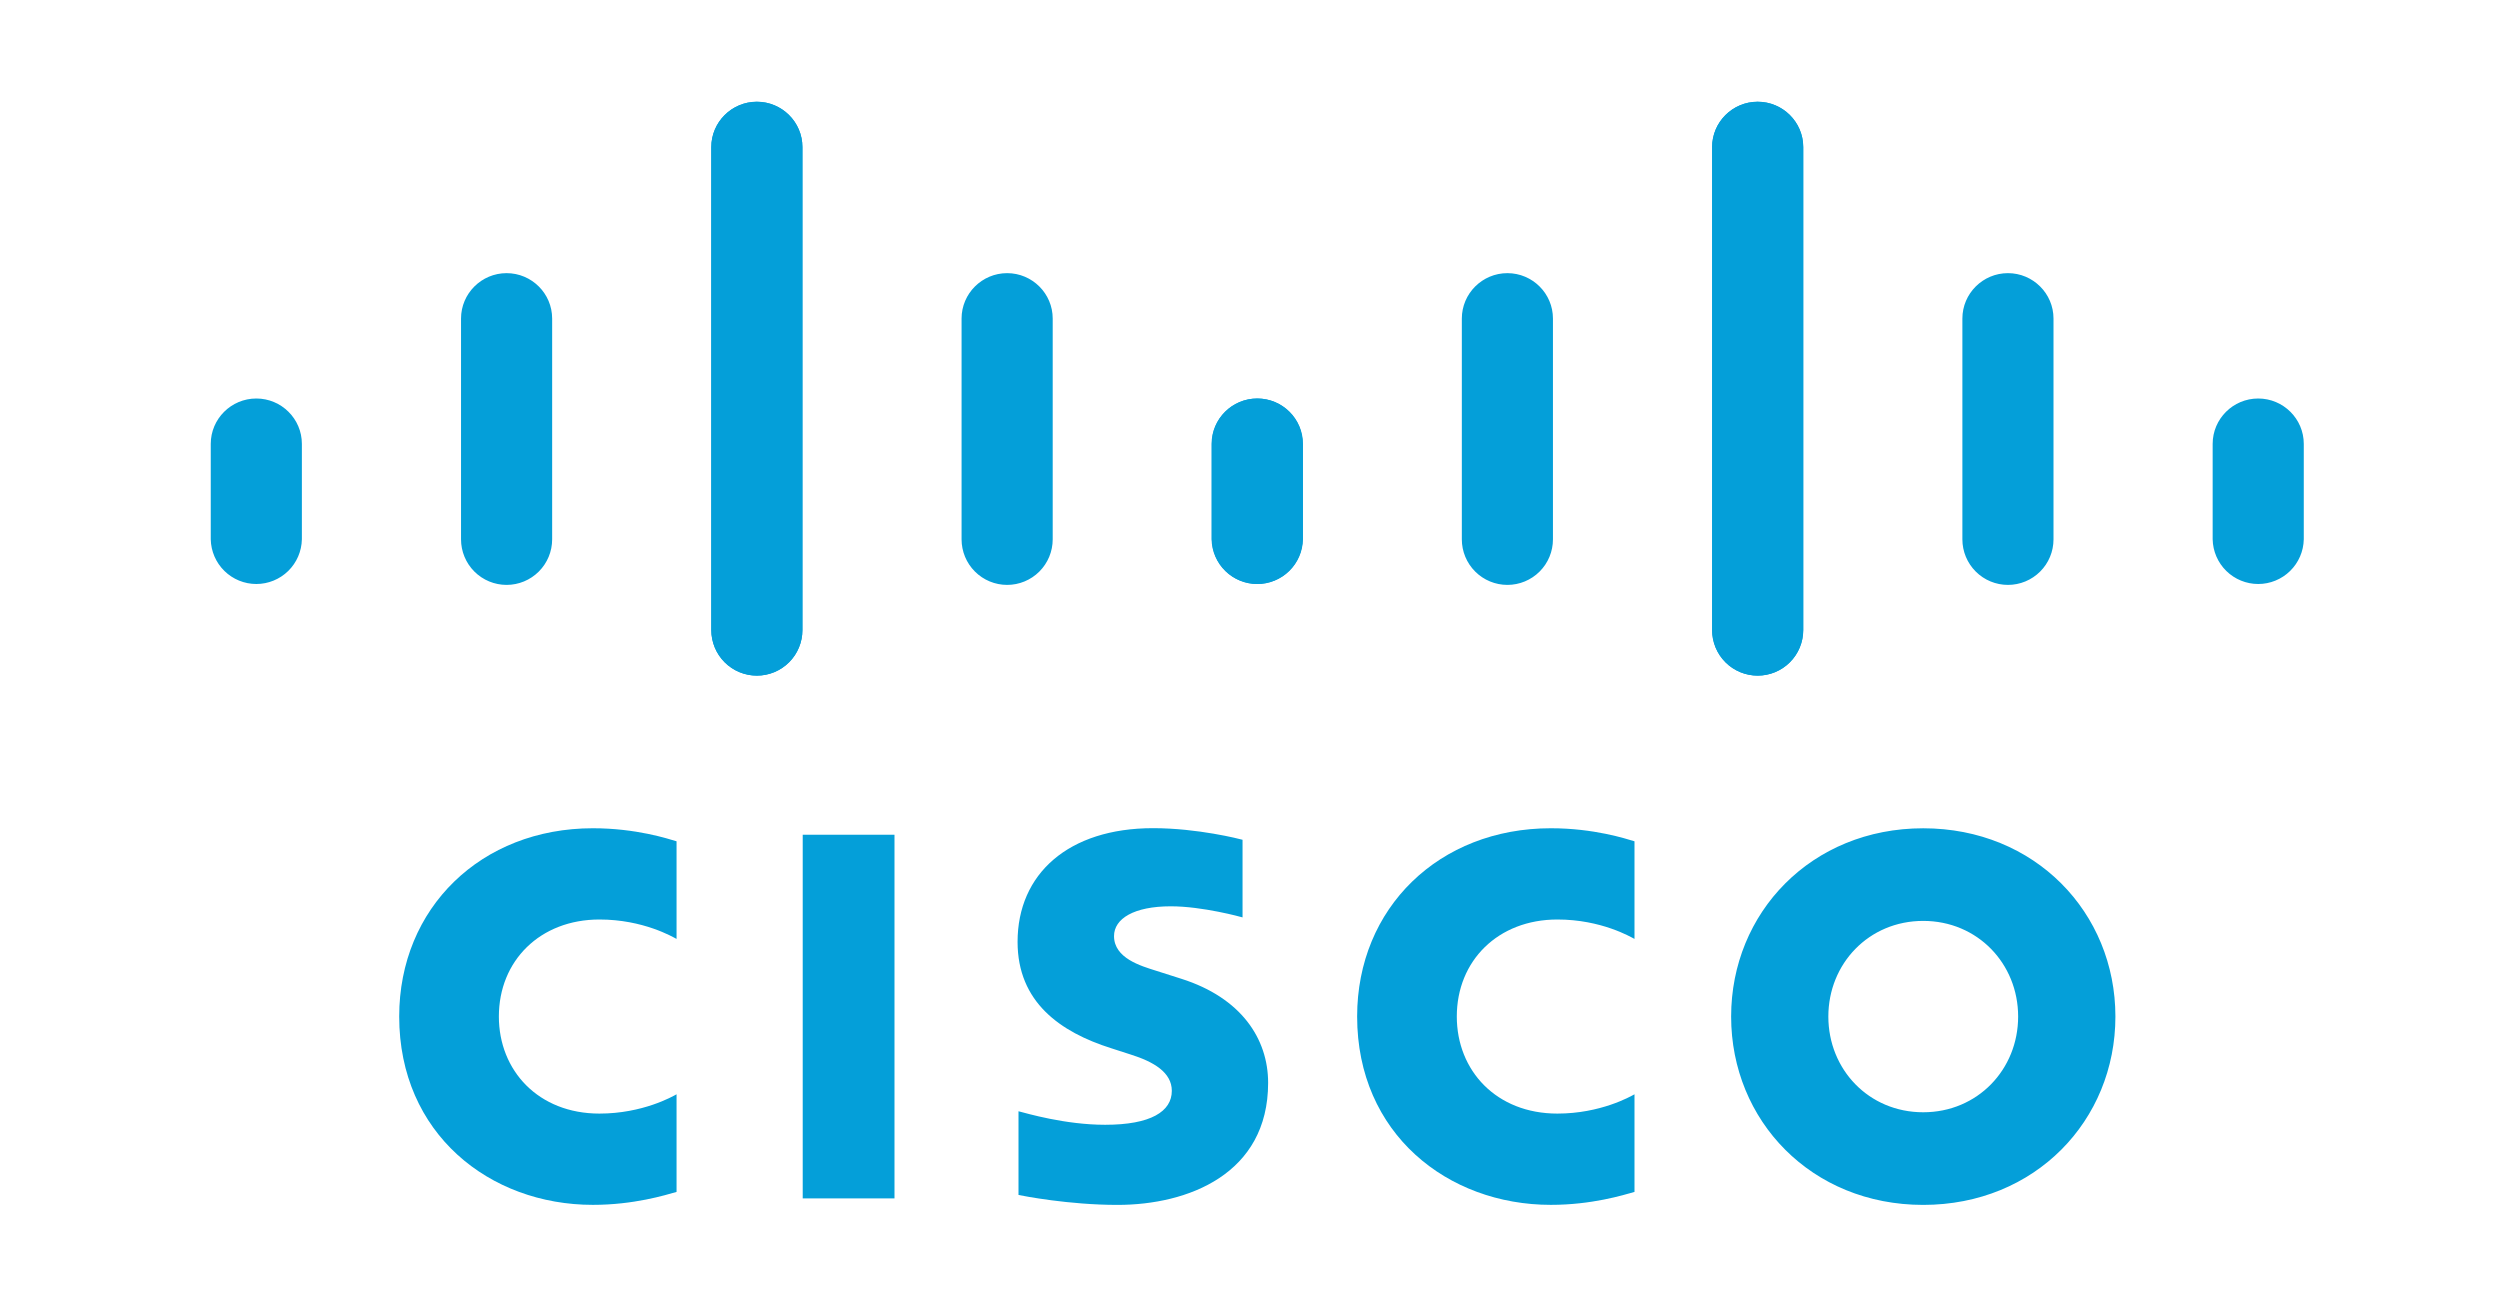 <svg width="172" height="89" viewBox="0 0 172 89" fill="none" xmlns="http://www.w3.org/2000/svg">
<path d="M85.487 57.776C85.299 57.724 82.407 56.978 79.333 56.978C73.513 56.978 70.009 60.121 70.009 64.801C70.009 68.944 72.94 71.01 76.458 72.121C76.848 72.25 77.423 72.43 77.805 72.556C79.371 73.049 80.621 73.781 80.621 75.049C80.621 76.467 79.177 77.385 76.036 77.385C73.276 77.385 70.63 76.596 70.073 76.455V82.213C70.383 82.279 73.528 82.897 76.887 82.897C81.719 82.897 87.247 80.785 87.247 74.5C87.247 71.451 85.38 68.644 81.282 67.342L79.54 66.787C78.501 66.459 76.645 65.928 76.645 64.404C76.645 63.201 78.02 62.354 80.551 62.354C82.735 62.354 85.393 63.088 85.487 63.117V57.776ZM138.848 69.938C138.848 73.579 136.059 76.524 132.317 76.524C128.571 76.524 125.79 73.579 125.79 69.938C125.79 66.305 128.571 63.358 132.317 63.358C136.059 63.358 138.848 66.305 138.848 69.938ZM132.317 56.986C124.621 56.986 119.102 62.791 119.102 69.938C119.102 77.096 124.621 82.897 132.317 82.897C140.013 82.897 145.54 77.096 145.54 69.938C145.54 62.791 140.013 56.986 132.317 56.986ZM61.541 82.451H55.227V57.43H61.541" fill="#049FD9"/>
<path d="M46.547 57.881C45.953 57.705 43.76 56.984 40.789 56.984C33.105 56.984 27.465 62.463 27.465 69.936C27.465 77.998 33.691 82.894 40.789 82.894C43.609 82.894 45.762 82.226 46.547 82.004V75.287C46.276 75.438 44.212 76.615 41.242 76.615C37.035 76.615 34.322 73.654 34.322 69.936C34.322 66.104 37.153 63.262 41.242 63.262C44.262 63.262 46.293 64.465 46.547 64.598" fill="#049FD9"/>
<path d="M112.453 57.881C111.86 57.705 109.666 56.984 106.696 56.984C99.012 56.984 93.371 62.463 93.371 69.936C93.371 77.998 99.598 82.894 106.696 82.894C109.516 82.894 111.668 82.226 112.453 82.004V75.287C112.182 75.438 110.118 76.615 107.148 76.615C102.942 76.615 100.228 73.654 100.228 69.936C100.228 66.104 103.059 63.262 107.148 63.262C110.168 63.262 112.199 64.465 112.453 64.598" fill="#049FD9"/>
<path d="M55.207 10.123C55.207 8.399 53.799 7 52.072 7C50.346 7 48.937 8.399 48.937 10.123V43.35C48.938 44.181 49.268 44.978 49.856 45.565C50.444 46.153 51.241 46.483 52.072 46.483C52.484 46.483 52.891 46.402 53.271 46.245C53.652 46.087 53.997 45.857 54.288 45.566C54.58 45.275 54.811 44.929 54.968 44.549C55.126 44.169 55.207 43.762 55.207 43.35V10.123ZM37.988 21.918C37.988 20.194 36.58 18.793 34.853 18.793C33.127 18.793 31.719 20.194 31.719 21.918V37.108C31.719 37.939 32.05 38.736 32.637 39.323C33.225 39.911 34.022 40.241 34.853 40.241C35.684 40.241 36.481 39.911 37.069 39.323C37.657 38.736 37.988 37.939 37.988 37.108V21.918ZM20.769 30.539C20.769 28.815 19.361 27.417 17.635 27.417C15.91 27.417 14.5 28.815 14.5 30.539V37.108C14.517 37.928 14.855 38.709 15.441 39.283C16.027 39.857 16.814 40.179 17.635 40.179C18.455 40.179 19.243 39.857 19.829 39.283C20.415 38.709 20.752 37.928 20.769 37.108" fill="#049FD9"/>
<path d="M48.937 10.123C48.937 8.399 50.346 7 52.072 7C53.798 7 55.207 8.399 55.207 10.123V43.35C55.207 44.181 54.876 44.978 54.289 45.565C53.701 46.153 52.904 46.483 52.072 46.483C51.661 46.483 51.253 46.402 50.873 46.245C50.493 46.087 50.147 45.857 49.856 45.566C49.565 45.275 49.334 44.929 49.176 44.549C49.019 44.169 48.937 43.762 48.937 43.35V10.123ZM66.156 21.918C66.156 20.194 67.564 18.793 69.291 18.793C71.018 18.793 72.426 20.194 72.426 21.918V37.108C72.425 37.939 72.095 38.736 71.507 39.323C70.919 39.911 70.122 40.241 69.291 40.241C68.46 40.241 67.663 39.911 67.075 39.323C66.487 38.736 66.157 37.939 66.156 37.108V21.918ZM83.375 30.539C83.375 28.815 84.783 27.417 86.51 27.417C88.234 27.417 89.644 28.815 89.644 30.539V37.108C89.628 37.928 89.29 38.709 88.704 39.283C88.118 39.857 87.33 40.179 86.51 40.179C85.689 40.179 84.902 39.857 84.316 39.283C83.73 38.709 83.392 37.928 83.375 37.108" fill="#049FD9"/>
<path d="M117.793 10.123C117.793 8.399 119.201 7 120.928 7C122.654 7 124.063 8.399 124.063 10.123V43.35C124.062 44.181 123.732 44.978 123.144 45.565C122.556 46.153 121.759 46.483 120.928 46.483C120.516 46.483 120.109 46.402 119.729 46.245C119.348 46.087 119.003 45.857 118.712 45.566C118.42 45.275 118.189 44.929 118.032 44.549C117.874 44.169 117.793 43.762 117.793 43.35V10.123ZM135.012 21.918C135.012 20.194 136.42 18.793 138.147 18.793C139.873 18.793 141.281 20.194 141.281 21.918V37.108C141.281 37.939 140.951 38.736 140.363 39.323C139.775 39.911 138.978 40.241 138.147 40.241C137.316 40.241 136.518 39.911 135.931 39.323C135.343 38.736 135.012 37.939 135.012 37.108V21.918ZM152.231 30.539C152.231 28.815 153.639 27.417 155.365 27.417C157.09 27.417 158.5 28.815 158.5 30.539V37.108C158.483 37.928 158.145 38.709 157.559 39.283C156.973 39.857 156.186 40.179 155.365 40.179C154.545 40.179 153.757 39.857 153.171 39.283C152.585 38.709 152.248 37.928 152.231 37.108" fill="#049FD9"/>
<path d="M124.063 10.123C124.063 8.399 122.654 7 120.927 7C119.201 7 117.793 8.399 117.793 10.123V43.35C117.793 44.181 118.124 44.978 118.711 45.565C119.299 46.153 120.096 46.483 120.927 46.483C121.339 46.483 121.747 46.402 122.127 46.245C122.507 46.087 122.853 45.857 123.144 45.566C123.435 45.275 123.666 44.929 123.824 44.549C123.981 44.169 124.063 43.762 124.063 43.35V10.123ZM106.843 21.918C106.843 20.194 105.435 18.793 103.709 18.793C101.982 18.793 100.574 20.194 100.574 21.918V37.108C100.574 37.939 100.905 38.736 101.493 39.323C102.081 39.911 102.878 40.241 103.709 40.241C104.54 40.241 105.337 39.911 105.925 39.323C106.513 38.736 106.843 37.939 106.843 37.108V21.918ZM89.625 30.539C89.625 28.815 88.217 27.417 86.49 27.417C84.766 27.417 83.356 28.815 83.356 30.539V37.108C83.372 37.928 83.71 38.709 84.296 39.283C84.882 39.857 85.67 40.179 86.49 40.179C87.311 40.179 88.098 39.857 88.684 39.283C89.27 38.709 89.608 37.928 89.625 37.108" fill="#049FD9"/>
</svg>
